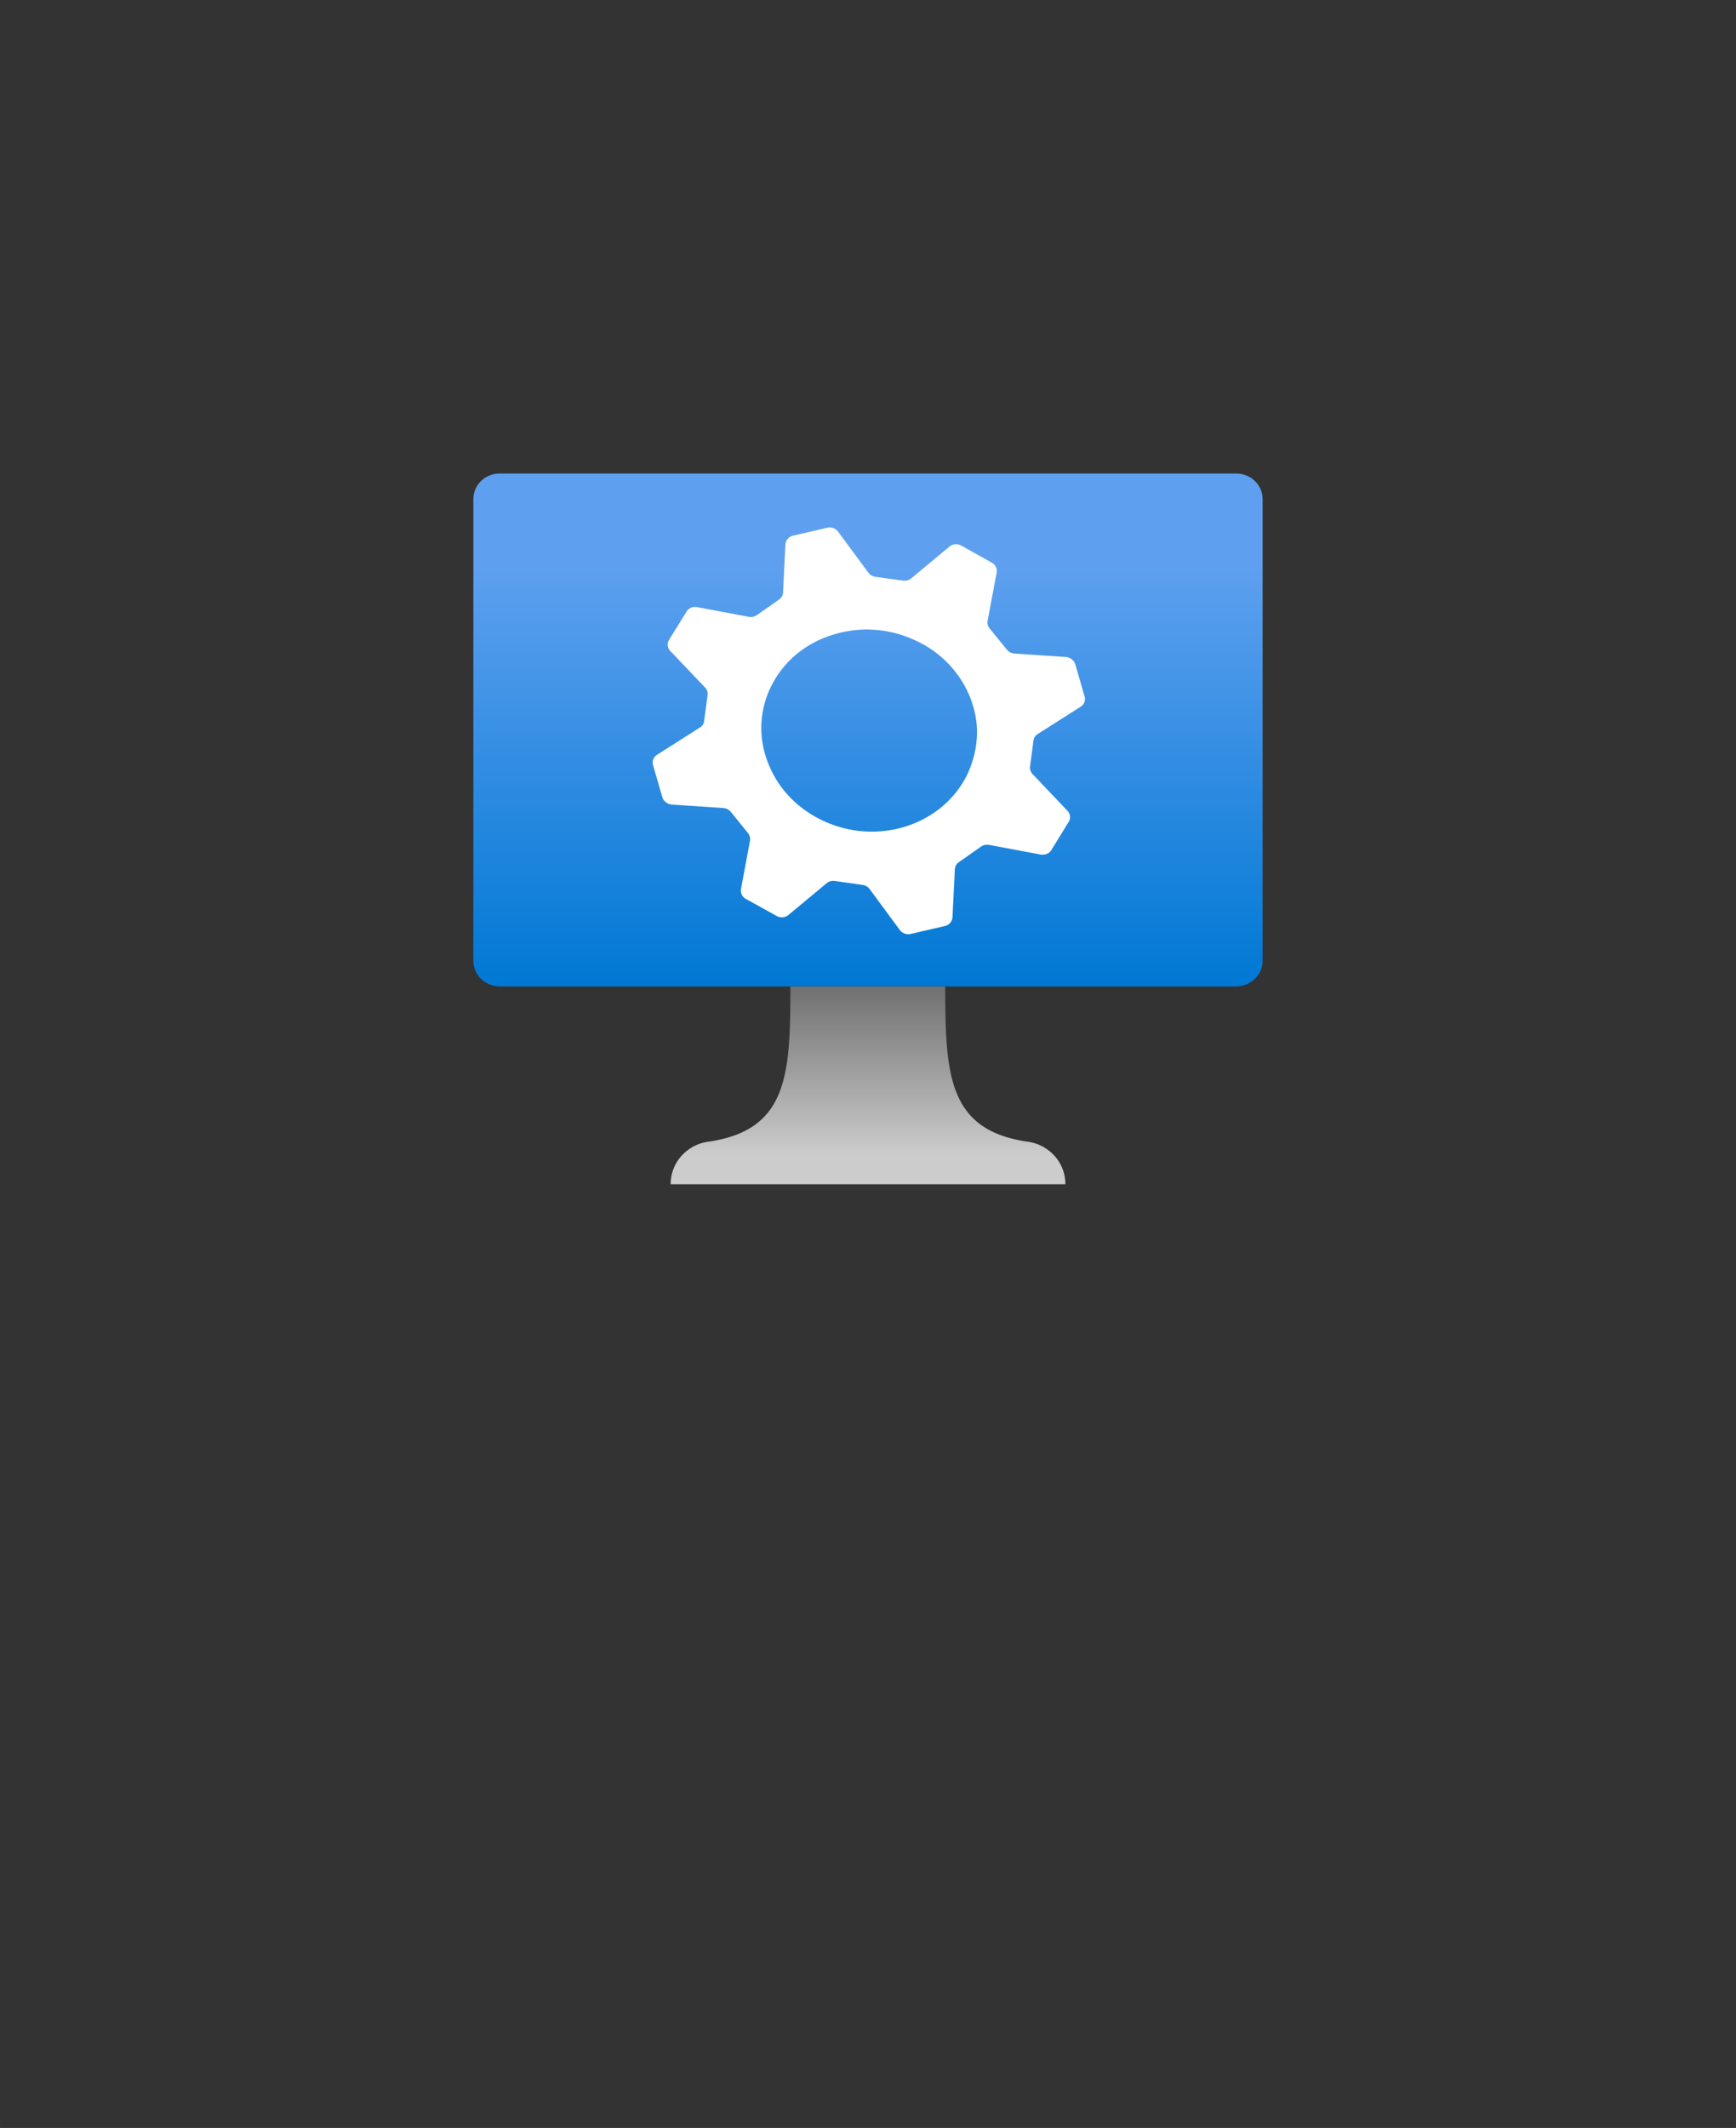 <?xml version="1.0" encoding="UTF-8" standalone="no"?>
<!DOCTYPE svg PUBLIC "-//W3C//DTD SVG 1.1//EN" "http://www.w3.org/Graphics/SVG/1.1/DTD/svg11.dtd">
<!-- Generated by Microsoft Visio, SVG Export Azure Best Practices.svg Page-1 -->
<svg xmlns="http://www.w3.org/2000/svg" xmlns:xlink="http://www.w3.org/1999/xlink" xmlns:ev="http://www.w3.org/2001/xml-events"
		width="1.732in" height="2.122in" viewBox="0 0 124.693 152.772" xml:space="preserve" color-interpolation-filters="sRGB"
		class="st4">
	<rect x="0" y="0" width="124.693" height="152.772" fill="#333333" stroke="none"/>
	<style type="text/css">
	<![CDATA[
		.st1 {fill:url(#grad0-6);stroke:none;stroke-linecap:butt;stroke-width:34}
		.st2 {fill:url(#grad0-10);stroke:none;stroke-linecap:butt;stroke-width:34}
		.st3 {fill:#ffffff;stroke:none;stroke-linecap:butt;stroke-width:11.956}
		.st4 {fill:none;fill-rule:evenodd;font-size:12px;overflow:visible;stroke-linecap:square;stroke-miterlimit:3}
	]]>
	</style>

	<defs id="Patterns_And_Gradients">
		<linearGradient id="grad0-6" x1="0" y1="0" x2="1" y2="0" gradientTransform="rotate(-90 0.5 0.5)">
			<stop offset="0" stop-color="#0078d4" stop-opacity="1"/>
			<stop offset="0.82" stop-color="#5ea0ef" stop-opacity="1"/>
		</linearGradient>
		<linearGradient id="grad0-10" x1="0" y1="0" x2="1" y2="0" gradientTransform="rotate(-90 0.5 0.5)">
			<stop offset="0.15" stop-color="#cccccc" stop-opacity="1"/>
			<stop offset="1" stop-color="#707070" stop-opacity="1"/>
		</linearGradient>
	</defs>
	<g>
		<title>Page-1</title>
		<g id="group4702-1" transform="translate(34,-67.748)">
			<title>Azure Best Practices</title>
			<g id="group4703-2">
				<title>g16</title>
				<g id="shape4704-3" transform="translate(0,-14.206)">
					<title>rect2</title>
					<path d="M0 150.93 A1.89 1.841 -180 0 0 1.89 152.77 L54.8 152.77 A1.89 1.841 -180 0 0 56.69 150.93
								 L56.69 117.79 A1.89 1.841 -180 0 0 54.8 115.95 L1.89 115.95 A1.89 1.841 -180 0 0 0 117.79
								 L0 150.93 Z" class="st1"/>
				</g>
				<g id="shape4705-7" transform="translate(14.173,0)">
					<title>path14</title>
					<path d="M25.54 149.7 C19.94 148.84 19.72 144.92 19.72 138.57 L8.6 138.57 C8.6 144.92 8.41 148.84 2.8 149.7 A3.15
								 3.068 -180 0 0 0 152.77 L28.35 152.77 A3.15 3.068 -180 0 0 25.54 149.7 Z" class="st2"/>
				</g>
				<g id="shape4706-11" transform="translate(12.905,-17.972)">
					<title>path16</title>
					<path d="M28.61 146.75 L29.86 144.72 a0.676 0.658 -180 0 0 -0.104 -0.804 L27.27 141.3 a0.697 0.679
								 0 0 1 -0.19 -0.552 L27.33 138.88 a0.642 0.626 0 0 1 0.31 -0.466 L30.71 136.46
								 a0.668 0.651 -180 0 0 0.29 -0.734 L30.33 133.41 a0.771 0.751 -180 0 0 -0.671
								 -0.522 L25.96 132.64 a0.769 0.749 0 0 1 -0.543 -0.281 L24.18 130.84 a0.712 0.694
								 0 0 1 -0.146 -0.55 L24.68 126.84 a0.704 0.686 -180 0 0 -0.357 -0.73 L22.14 124.89
								 a0.735 0.716 -180 0 0 -0.856 0.079 L18.55 127.24 a0.733 0.714 0 0 1 -0.586
								 0.164 L15.97 127.13 a0.715 0.697 0 0 1 -0.505 -0.302 L13.3 123.9 a0.753 0.734
								 -180 0 0 -0.791 -0.29 L10.05 124.18 a0.709 0.691 -180 0 0 -0.54 0.615 L9.34 128.26
								 a0.682 0.665 0 0 1 -0.287 0.502 L7.46 129.88 a0.762 0.742 0 0 1 -0.584 0.123
								 L3.18 129.31 a0.719 0.7 -180 0 0 -0.772 0.316 L1.15 131.66 a0.68 0.662 -180
								 0 0 0.089 0.794 L3.73 135.07 C3.88 135.22 3.95 135.43 3.92 135.63 L3.67 137.49 a0.642
								 0.626 0 0 1 -0.31 0.466 L0.29 139.91 a0.668 0.651 -180 0 0 -0.29 0.734 L0.67
								 142.96 a0.769 0.749 -180 0 0 0.67 0.521 L5.05 143.73 C5.27 143.75 5.46 143.85 5.59
								 144.01 L6.82 145.53 a0.709 0.691 0 0 1 0.145 0.55 L6.32 149.53 a0.704 0.686 -180
								 0 0 0.358 0.73 L8.88 151.48 a0.735 0.716 -180 0 0 0.856 -0.079 L12.47 149.13
								 a0.733 0.714 0 0 1 0.587 -0.164 L15.05 149.25 C15.26 149.28 15.45 149.39 15.56 149.55
								 L17.72 152.48 a0.753 0.734 -180 0 0 0.791 0.29 L20.97 152.2 a0.709 0.691 -180 0
								 0 0.54 -0.615 L21.68 148.12 a0.682 0.665 0 0 1 0.286 -0.502 L23.56 146.5 a0.762
								 0.742 0 0 1 0.583 -0.123 L27.84 147.07 C28.16 147.12 28.47 146.99 28.61 146.75 L28.61 146.75
								 ZM12.36 144.71 C10.47 143.87 9.02 142.4 8.3 140.58 A7.063 6.88 0 0 1 8.46 135.04 C9.31 133.29
								 10.84 131.97 12.77 131.34 A7.933 7.728 0 0 1 18.69 131.63 C21.31 132.76 22.97 135.13 23.24 137.65
								 C23.36 138.87 23.13 140.11 22.59 141.29 C20.84 144.91 16.27 146.45 12.36 144.71 Z" class="st3"/>
				</g>
			</g>
		</g>
	</g>
</svg>
